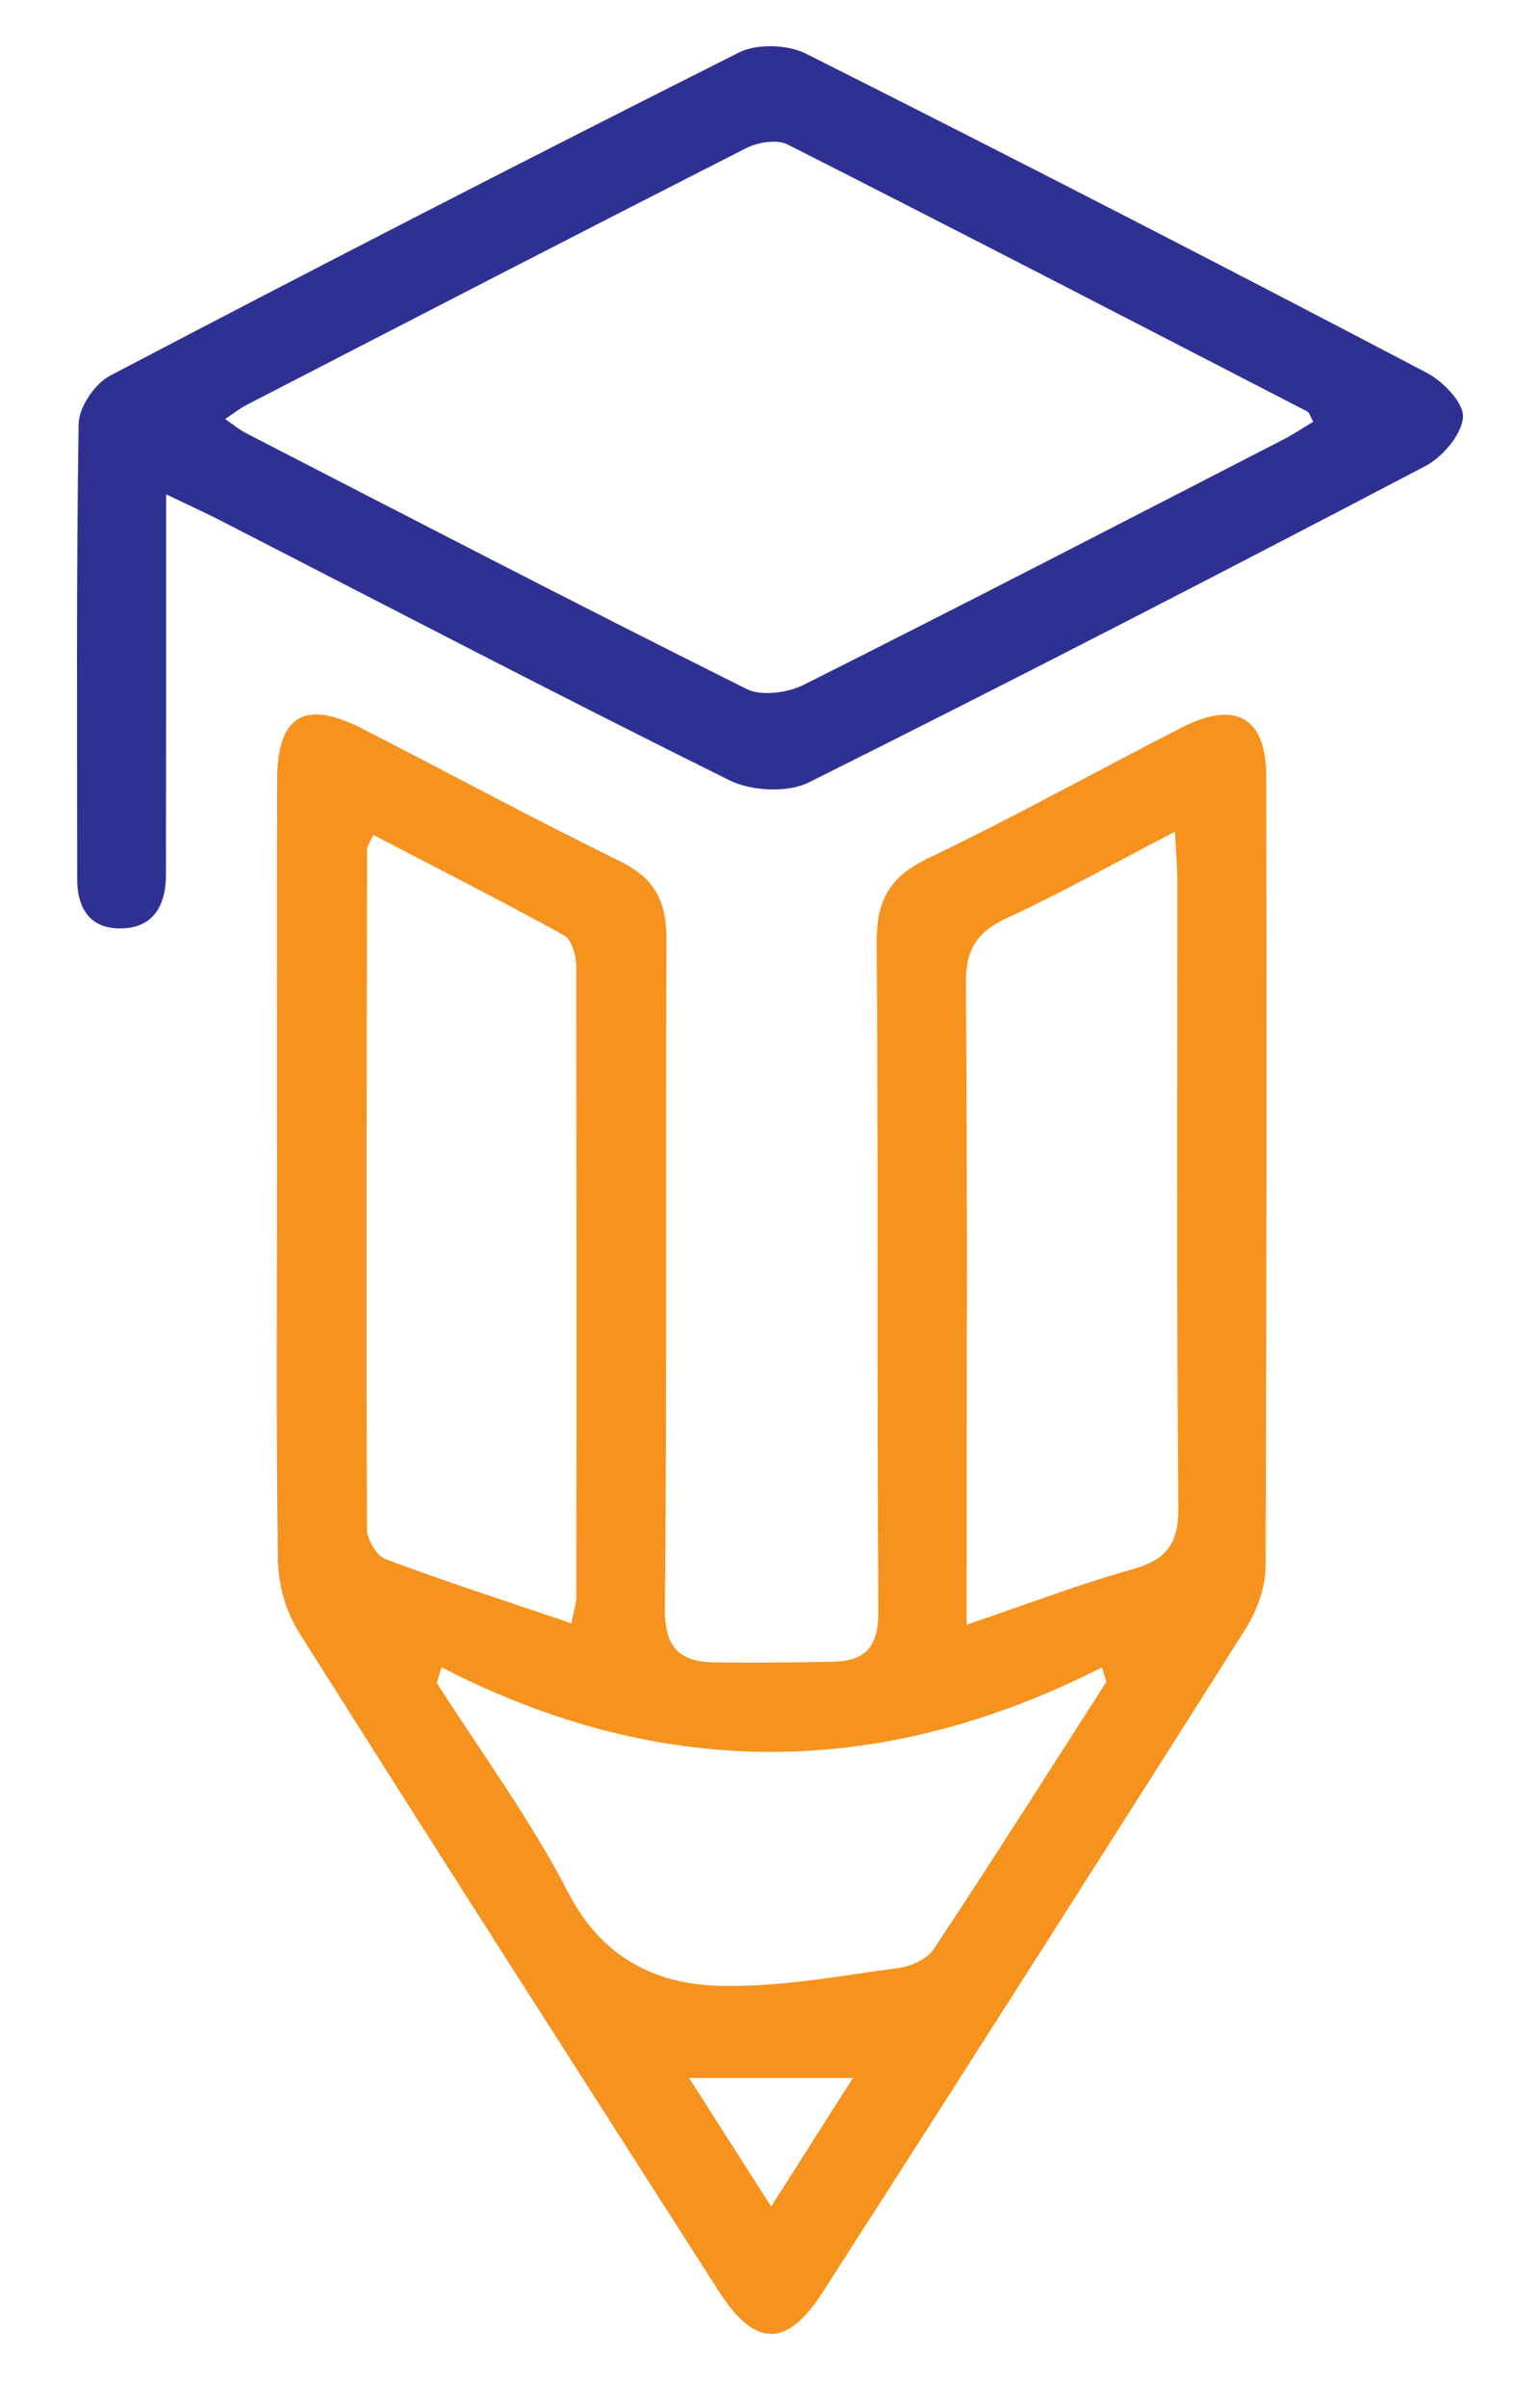 <svg width="16" height="25" viewBox="0 0 16 25" fill="none" xmlns="http://www.w3.org/2000/svg">
<path d="M2.878 12.18C2.878 10.821 2.875 9.463 2.879 8.104C2.881 7.429 3.163 7.26 3.767 7.569C4.661 8.027 5.545 8.505 6.447 8.948C6.811 9.127 6.928 9.375 6.925 9.765C6.912 12.076 6.931 14.387 6.908 16.698C6.903 17.117 7.063 17.262 7.435 17.266C7.843 17.271 8.251 17.266 8.66 17.258C9.004 17.25 9.129 17.091 9.126 16.729C9.109 14.418 9.127 12.107 9.108 9.796C9.105 9.365 9.232 9.112 9.633 8.919C10.524 8.492 11.39 8.011 12.269 7.56C12.84 7.268 13.156 7.447 13.156 8.072C13.161 10.805 13.159 13.537 13.149 16.27C13.148 16.488 13.058 16.731 12.94 16.919C11.484 19.218 10.021 21.513 8.55 23.802C8.174 24.389 7.845 24.385 7.466 23.793C6.008 21.514 4.547 19.236 3.103 16.948C2.968 16.724 2.893 16.469 2.888 16.208C2.867 14.866 2.878 13.523 2.878 12.18ZM12.208 8.637C11.572 8.967 11.027 9.274 10.46 9.535C10.148 9.68 10.032 9.862 10.035 10.211C10.052 12.255 10.043 14.298 10.043 16.341V16.874C10.666 16.663 11.206 16.455 11.76 16.3C12.121 16.2 12.247 16.034 12.243 15.648C12.222 13.48 12.234 11.312 12.232 9.144C12.232 9.007 12.219 8.87 12.208 8.637H12.208ZM5.936 16.859C5.962 16.725 5.988 16.654 5.988 16.582C5.991 14.4 5.99 12.217 5.987 10.035C5.987 9.925 5.939 9.758 5.86 9.714C5.207 9.354 4.542 9.017 3.878 8.671C3.838 8.762 3.814 8.79 3.814 8.818C3.81 11.172 3.804 13.525 3.813 15.879C3.813 15.988 3.912 16.158 4.006 16.193C4.631 16.427 5.268 16.632 5.936 16.859ZM4.587 17.316L4.538 17.478C4.998 18.2 5.511 18.895 5.902 19.653C6.252 20.331 6.806 20.608 7.485 20.625C8.102 20.64 8.723 20.52 9.341 20.438C9.47 20.421 9.635 20.344 9.702 20.242C10.31 19.324 10.9 18.394 11.495 17.467C11.48 17.417 11.464 17.367 11.449 17.317C9.159 18.48 6.872 18.494 4.587 17.316ZM8.012 22.917L8.862 21.581H7.159L8.012 22.917Z" fill="#F6921E"/>
<path d="M1.726 5.134V5.716C1.726 6.84 1.726 7.964 1.724 9.088C1.724 9.386 1.606 9.628 1.277 9.642C0.947 9.656 0.802 9.447 0.802 9.131C0.802 7.554 0.792 5.977 0.817 4.401C0.82 4.228 0.986 3.983 1.145 3.901C3.313 2.764 5.491 1.645 7.678 0.545C7.864 0.451 8.185 0.462 8.375 0.558C10.534 1.644 12.684 2.749 14.824 3.872C14.994 3.961 15.212 4.188 15.2 4.334C15.185 4.515 14.988 4.746 14.81 4.84C12.683 5.954 10.55 7.055 8.401 8.127C8.181 8.236 7.805 8.216 7.579 8.104C5.807 7.226 4.054 6.311 2.295 5.408C2.131 5.324 1.964 5.248 1.726 5.134ZM2.339 4.352C2.435 4.418 2.491 4.466 2.555 4.498C4.285 5.39 6.013 6.285 7.755 7.155C7.91 7.233 8.183 7.196 8.351 7.112C10.02 6.274 11.679 5.416 13.339 4.562C13.444 4.507 13.543 4.441 13.644 4.38C13.613 4.325 13.605 4.286 13.583 4.274C11.785 3.346 9.987 2.415 8.182 1.5C8.072 1.445 7.875 1.477 7.754 1.538C6.019 2.42 4.29 3.314 2.561 4.206C2.494 4.24 2.437 4.287 2.339 4.352Z" fill="#2E3191"/>
</svg>
